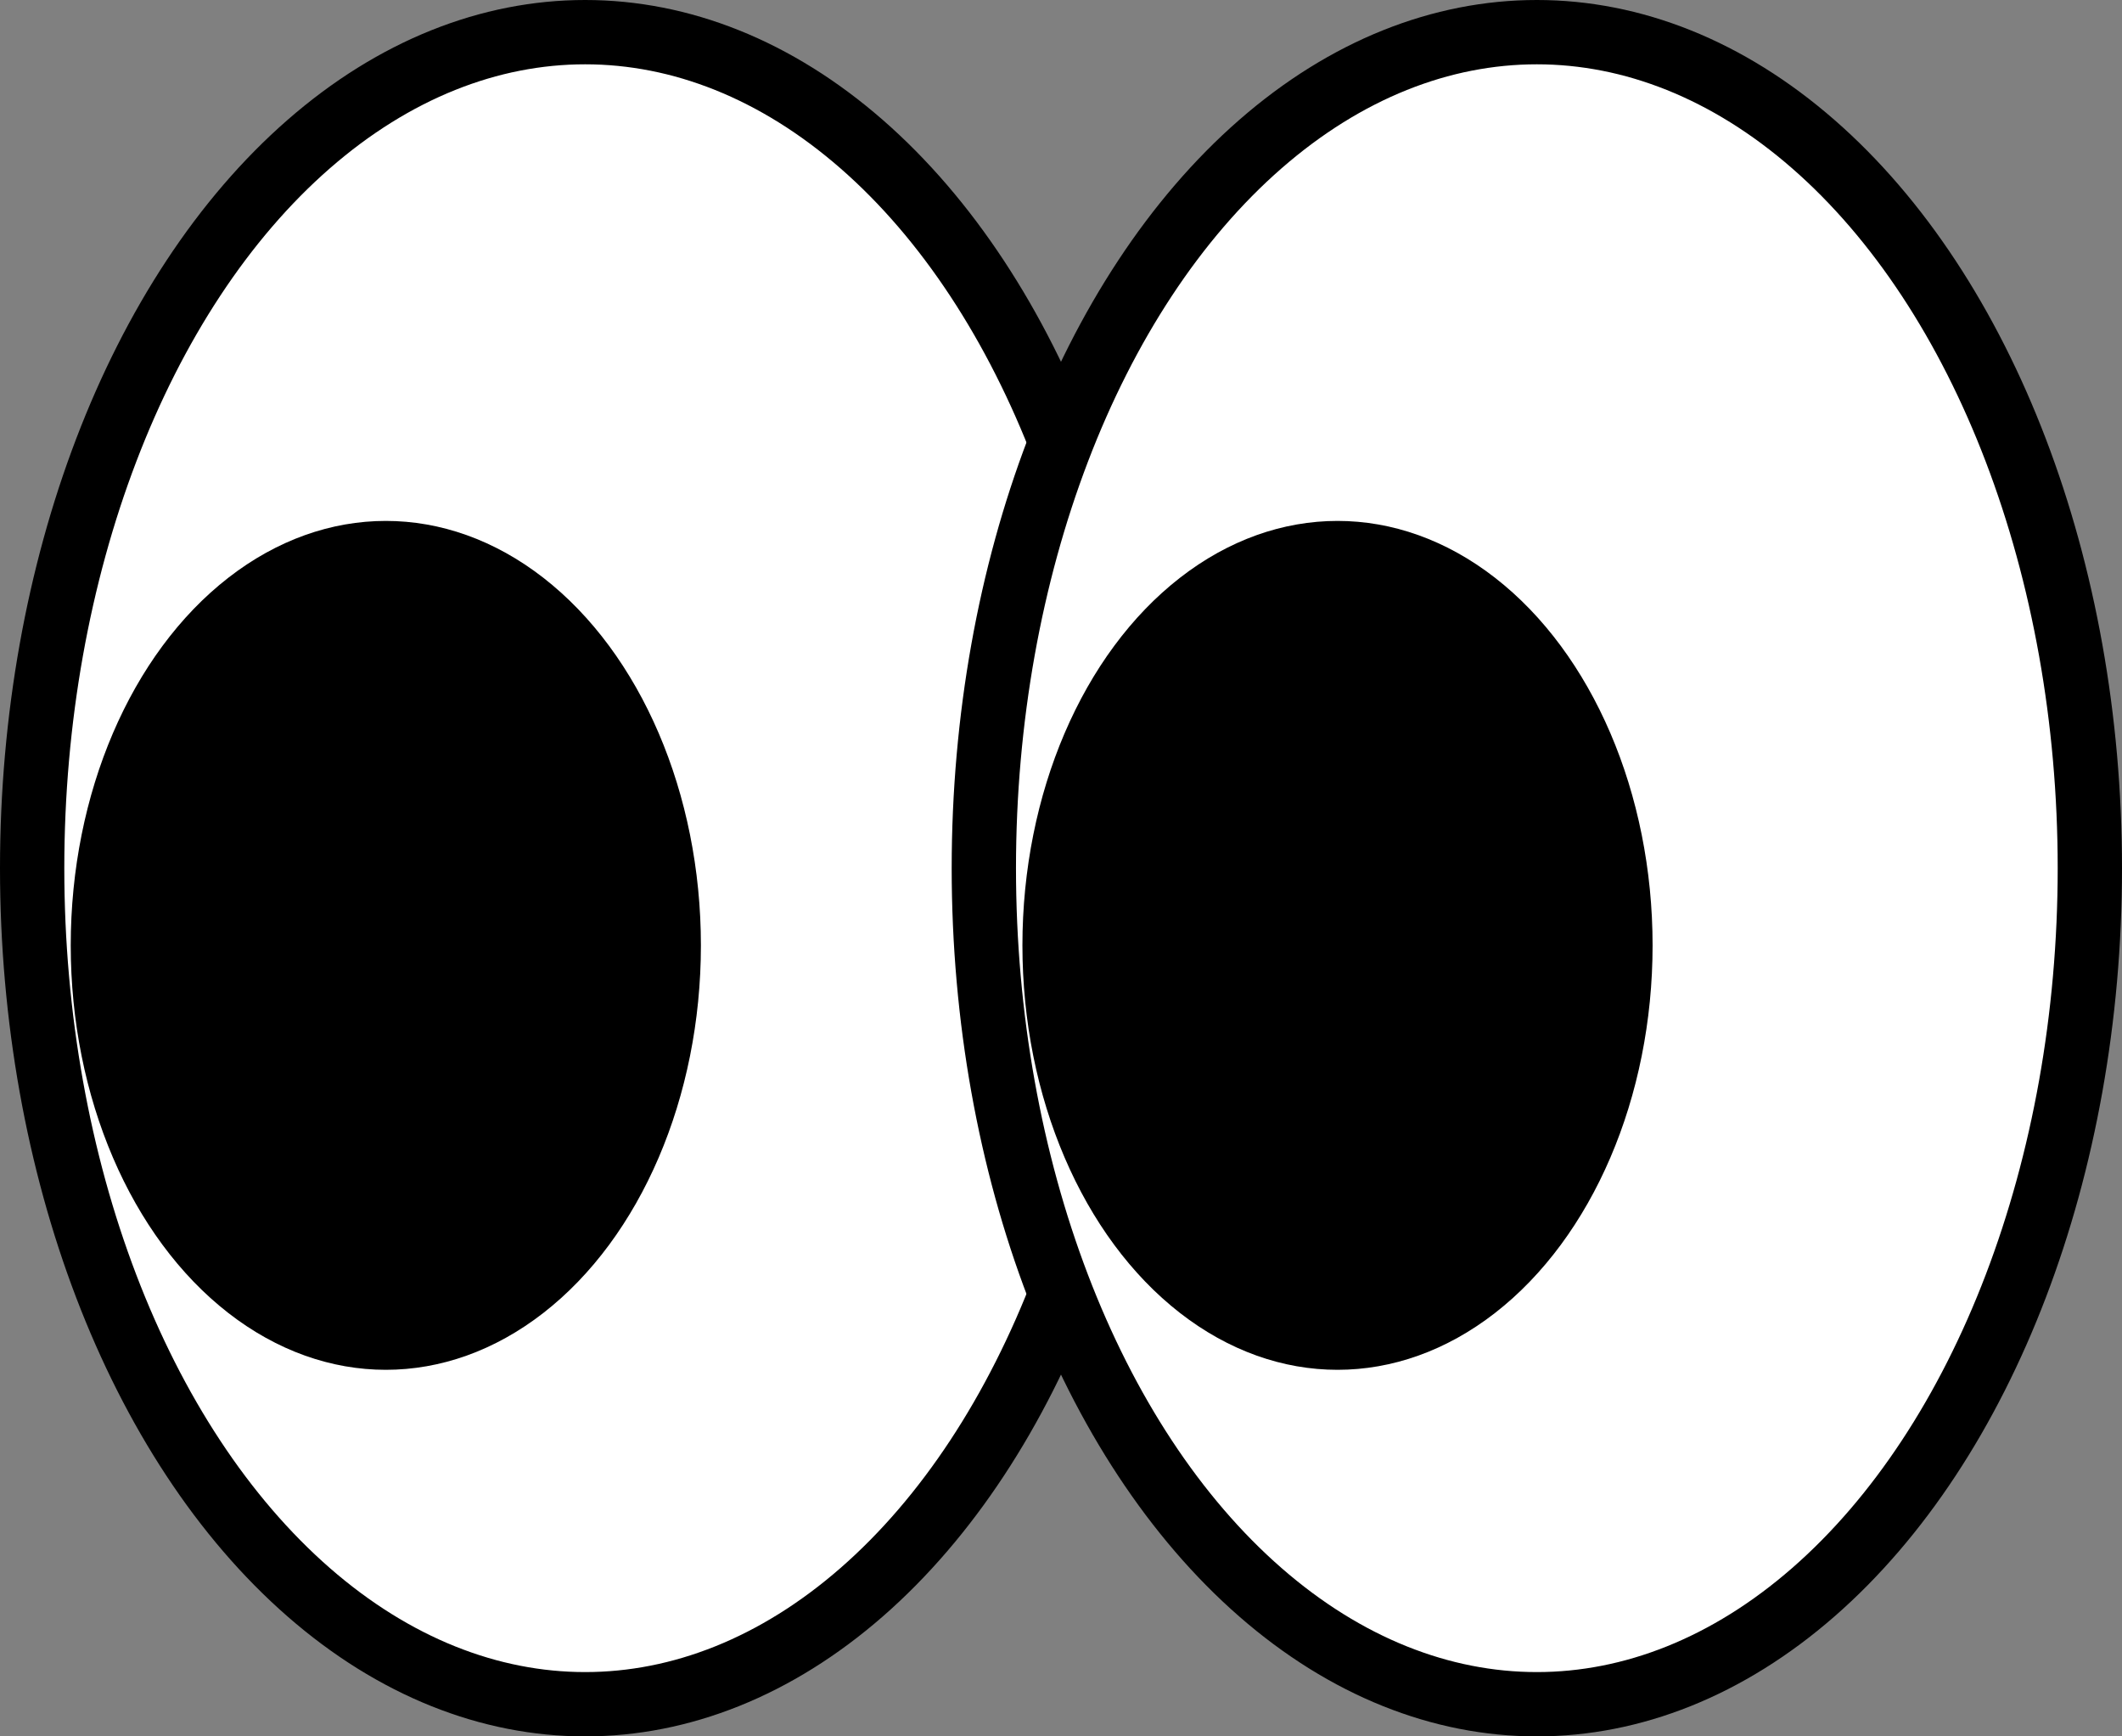 <?xml version="1.0" encoding="UTF-8"?>
<svg id="_レイヤー_2" data-name="レイヤー 2" xmlns="http://www.w3.org/2000/svg" viewBox="0 0 3.3 2.7">
  <rect x="0" y="0" width="3.3" height="2.7" fill="#808080" stroke="none"/>
  <defs>
    <style>
      .cls-1 {
        fill: #fff;
        stroke: #000;
        stroke-miterlimit: 10;
        stroke-width: .1px;
      }
    </style>
  </defs>
  <g id="_実データ" data-name="実データ">
    <g>
      <ellipse class="cls-1" cx=".91" cy="1.35" rx=".86" ry="1.3"/>
      <ellipse class="cls-1" cx="2.39" cy="1.35" rx=".86" ry="1.3"/>
      <ellipse cx="2.08" cy="1.47" rx=".49" ry=".66"/>
      <ellipse cx=".6" cy="1.47" rx=".49" ry=".66"/>
    </g>
  </g>
</svg>